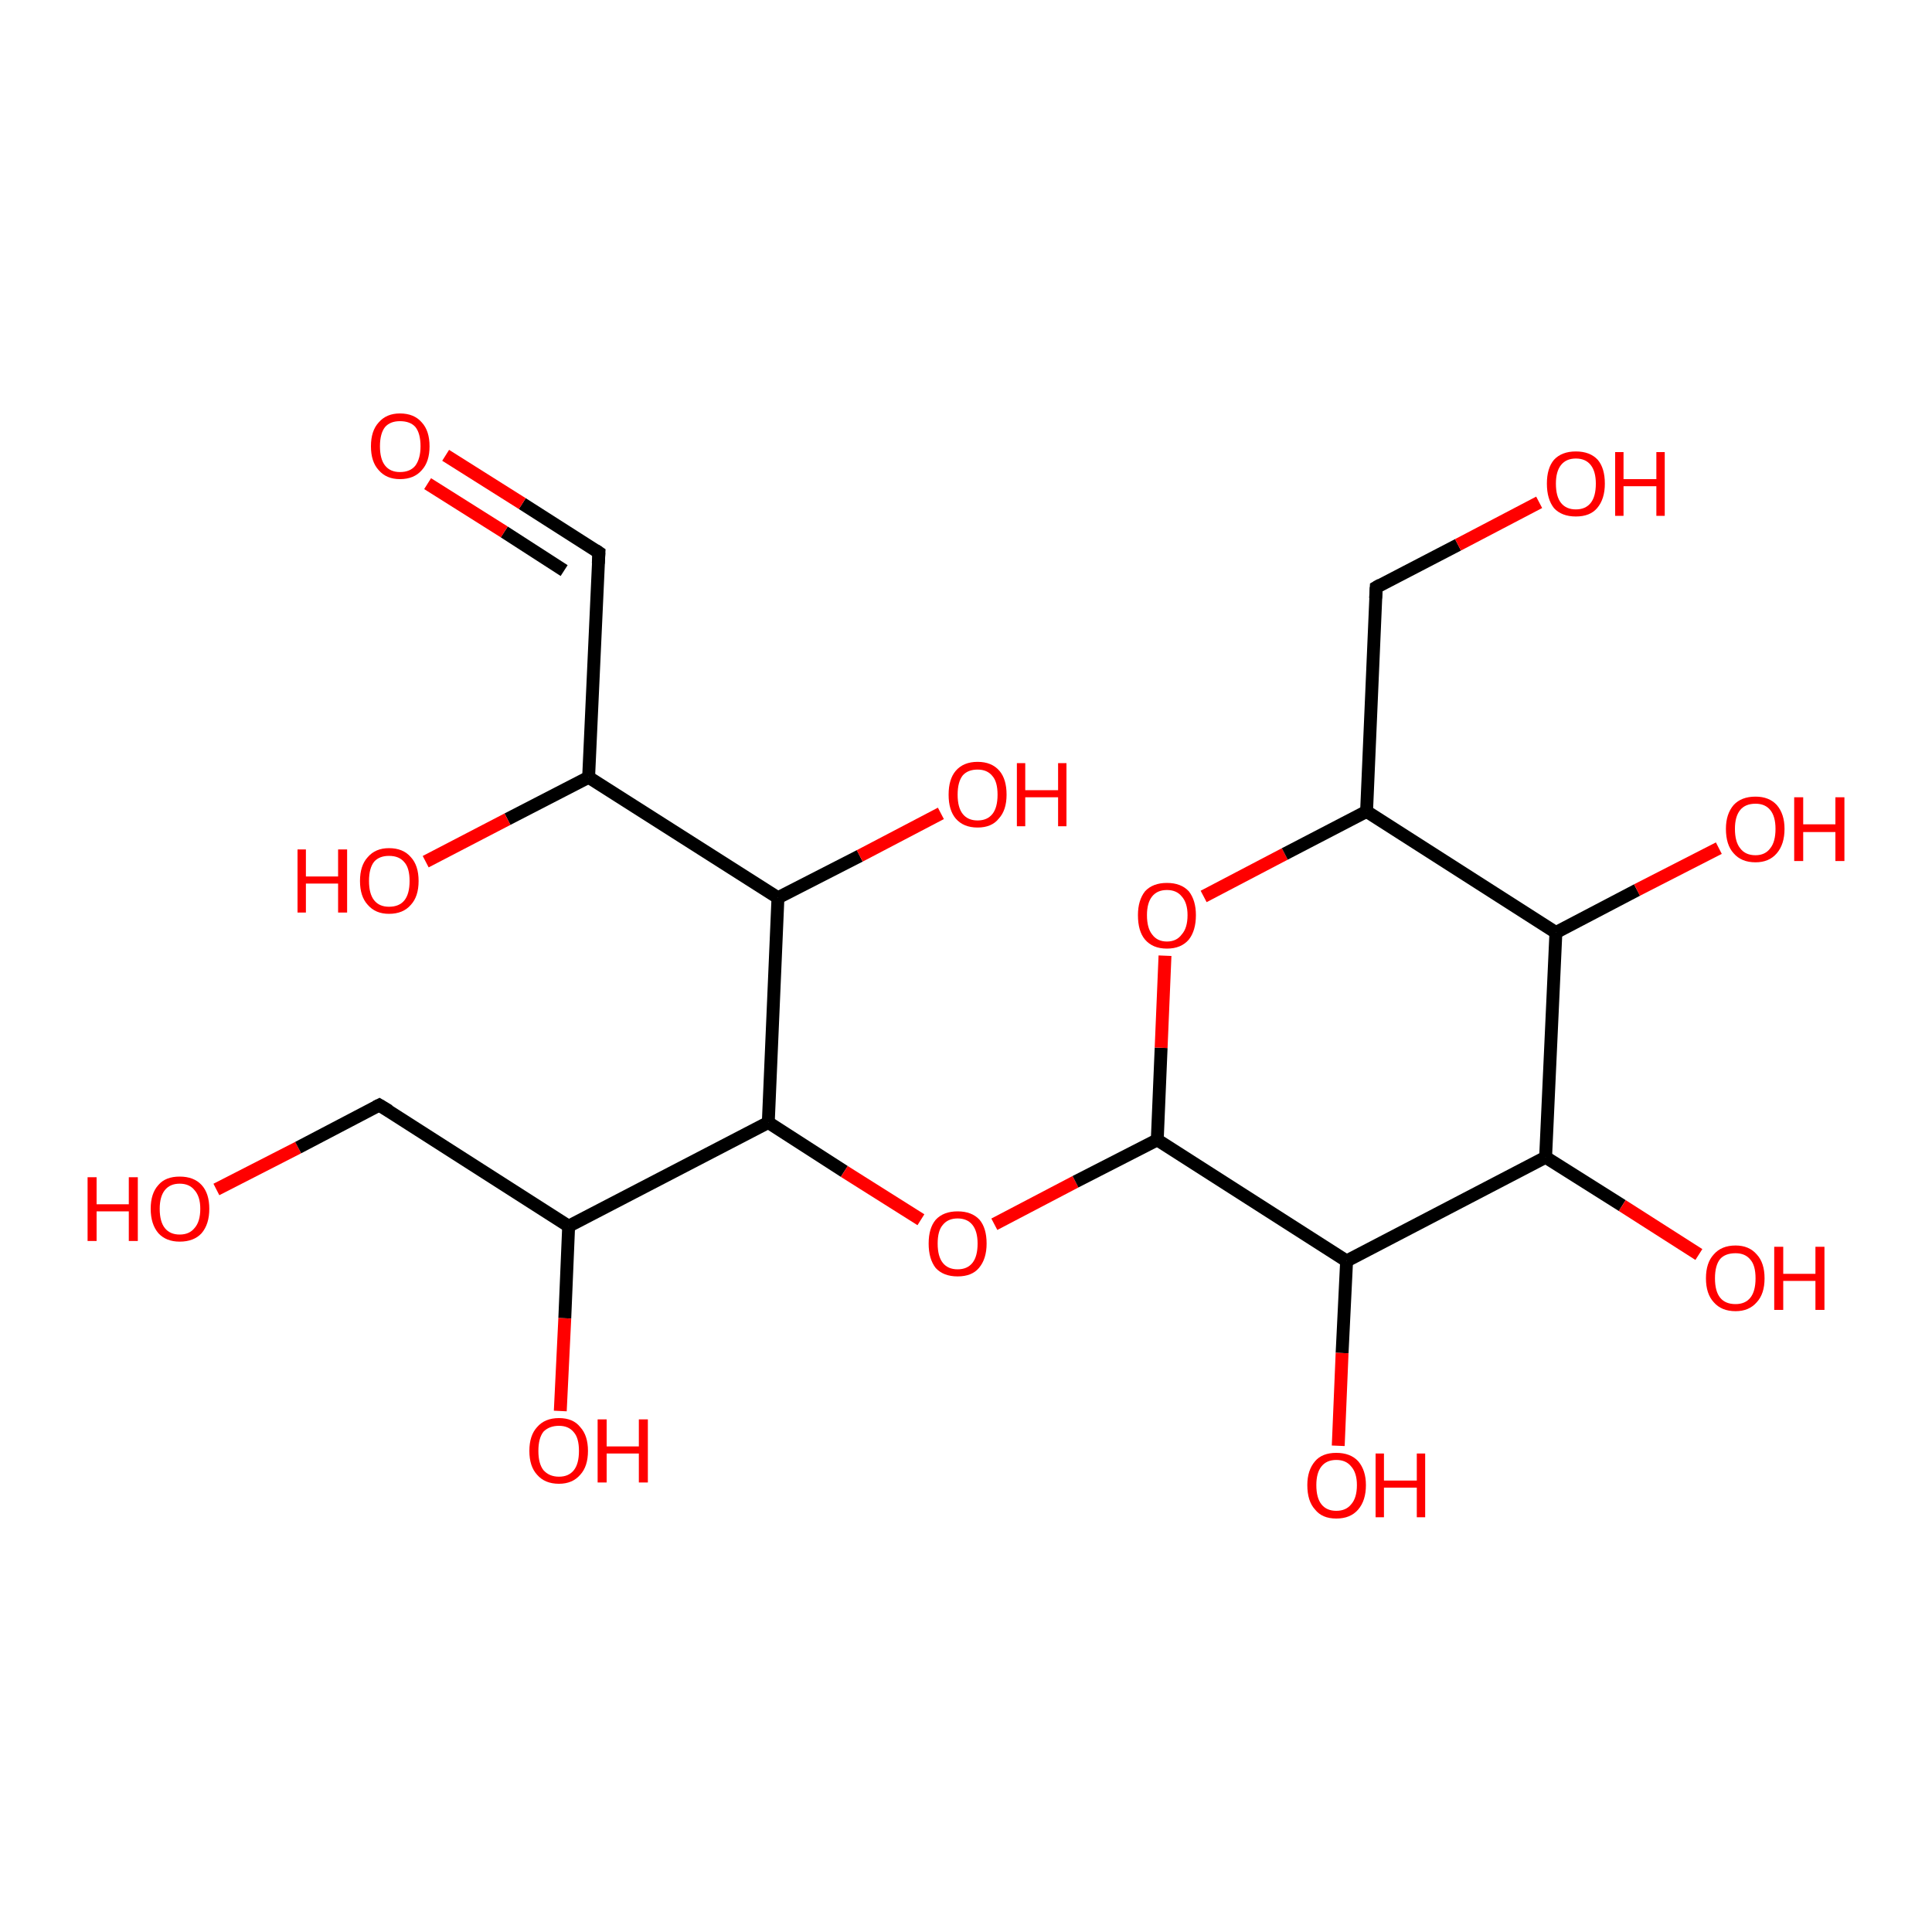 <?xml version='1.0' encoding='iso-8859-1'?>
<svg version='1.1' baseProfile='full'
              xmlns='http://www.w3.org/2000/svg'
                      xmlns:rdkit='http://www.rdkit.org/xml'
                      xmlns:xlink='http://www.w3.org/1999/xlink'
                  xml:space='preserve'
width='300px' height='300px' viewBox='0 0 300 300'>
<!-- END OF HEADER -->
<rect style='opacity:1.0;fill:#FFFFFF;stroke:none' width='300.0' height='300.0' x='0.0' y='0.0'> </rect>
<path class='bond-0 atom-0 atom-1' d='M 33.6,184.7 L 46.3,178.2' style='fill:none;fill-rule:evenodd;stroke:#FF0000;stroke-width:2.0px;stroke-linecap:butt;stroke-linejoin:miter;stroke-opacity:1' />
<path class='bond-0 atom-0 atom-1' d='M 46.3,178.2 L 58.9,171.6' style='fill:none;fill-rule:evenodd;stroke:#000000;stroke-width:2.0px;stroke-linecap:butt;stroke-linejoin:miter;stroke-opacity:1' />
<path class='bond-1 atom-1 atom-2' d='M 58.9,171.6 L 88.3,190.4' style='fill:none;fill-rule:evenodd;stroke:#000000;stroke-width:2.0px;stroke-linecap:butt;stroke-linejoin:miter;stroke-opacity:1' />
<path class='bond-2 atom-2 atom-3' d='M 88.3,190.4 L 87.7,204.7' style='fill:none;fill-rule:evenodd;stroke:#000000;stroke-width:2.0px;stroke-linecap:butt;stroke-linejoin:miter;stroke-opacity:1' />
<path class='bond-2 atom-2 atom-3' d='M 87.7,204.7 L 87.0,219.1' style='fill:none;fill-rule:evenodd;stroke:#FF0000;stroke-width:2.0px;stroke-linecap:butt;stroke-linejoin:miter;stroke-opacity:1' />
<path class='bond-3 atom-2 atom-4' d='M 88.3,190.4 L 119.3,174.3' style='fill:none;fill-rule:evenodd;stroke:#000000;stroke-width:2.0px;stroke-linecap:butt;stroke-linejoin:miter;stroke-opacity:1' />
<path class='bond-4 atom-4 atom-5' d='M 119.3,174.3 L 131.1,181.9' style='fill:none;fill-rule:evenodd;stroke:#000000;stroke-width:2.0px;stroke-linecap:butt;stroke-linejoin:miter;stroke-opacity:1' />
<path class='bond-4 atom-4 atom-5' d='M 131.1,181.9 L 143.0,189.4' style='fill:none;fill-rule:evenodd;stroke:#FF0000;stroke-width:2.0px;stroke-linecap:butt;stroke-linejoin:miter;stroke-opacity:1' />
<path class='bond-5 atom-5 atom-6' d='M 154.4,190.1 L 167.0,183.5' style='fill:none;fill-rule:evenodd;stroke:#FF0000;stroke-width:2.0px;stroke-linecap:butt;stroke-linejoin:miter;stroke-opacity:1' />
<path class='bond-5 atom-5 atom-6' d='M 167.0,183.5 L 179.7,177.0' style='fill:none;fill-rule:evenodd;stroke:#000000;stroke-width:2.0px;stroke-linecap:butt;stroke-linejoin:miter;stroke-opacity:1' />
<path class='bond-6 atom-6 atom-7' d='M 179.7,177.0 L 180.3,162.7' style='fill:none;fill-rule:evenodd;stroke:#000000;stroke-width:2.0px;stroke-linecap:butt;stroke-linejoin:miter;stroke-opacity:1' />
<path class='bond-6 atom-6 atom-7' d='M 180.3,162.7 L 180.9,148.4' style='fill:none;fill-rule:evenodd;stroke:#FF0000;stroke-width:2.0px;stroke-linecap:butt;stroke-linejoin:miter;stroke-opacity:1' />
<path class='bond-7 atom-7 atom-8' d='M 186.9,139.2 L 199.5,132.6' style='fill:none;fill-rule:evenodd;stroke:#FF0000;stroke-width:2.0px;stroke-linecap:butt;stroke-linejoin:miter;stroke-opacity:1' />
<path class='bond-7 atom-7 atom-8' d='M 199.5,132.6 L 212.2,126.0' style='fill:none;fill-rule:evenodd;stroke:#000000;stroke-width:2.0px;stroke-linecap:butt;stroke-linejoin:miter;stroke-opacity:1' />
<path class='bond-8 atom-8 atom-9' d='M 212.2,126.0 L 213.7,91.2' style='fill:none;fill-rule:evenodd;stroke:#000000;stroke-width:2.0px;stroke-linecap:butt;stroke-linejoin:miter;stroke-opacity:1' />
<path class='bond-9 atom-9 atom-10' d='M 213.7,91.2 L 226.4,84.6' style='fill:none;fill-rule:evenodd;stroke:#000000;stroke-width:2.0px;stroke-linecap:butt;stroke-linejoin:miter;stroke-opacity:1' />
<path class='bond-9 atom-9 atom-10' d='M 226.4,84.6 L 239.0,78.0' style='fill:none;fill-rule:evenodd;stroke:#FF0000;stroke-width:2.0px;stroke-linecap:butt;stroke-linejoin:miter;stroke-opacity:1' />
<path class='bond-10 atom-8 atom-11' d='M 212.2,126.0 L 241.6,144.8' style='fill:none;fill-rule:evenodd;stroke:#000000;stroke-width:2.0px;stroke-linecap:butt;stroke-linejoin:miter;stroke-opacity:1' />
<path class='bond-11 atom-11 atom-12' d='M 241.6,144.8 L 254.2,138.2' style='fill:none;fill-rule:evenodd;stroke:#000000;stroke-width:2.0px;stroke-linecap:butt;stroke-linejoin:miter;stroke-opacity:1' />
<path class='bond-11 atom-11 atom-12' d='M 254.2,138.2 L 266.9,131.7' style='fill:none;fill-rule:evenodd;stroke:#FF0000;stroke-width:2.0px;stroke-linecap:butt;stroke-linejoin:miter;stroke-opacity:1' />
<path class='bond-12 atom-11 atom-13' d='M 241.6,144.8 L 240.0,179.7' style='fill:none;fill-rule:evenodd;stroke:#000000;stroke-width:2.0px;stroke-linecap:butt;stroke-linejoin:miter;stroke-opacity:1' />
<path class='bond-13 atom-13 atom-14' d='M 240.0,179.7 L 251.9,187.2' style='fill:none;fill-rule:evenodd;stroke:#000000;stroke-width:2.0px;stroke-linecap:butt;stroke-linejoin:miter;stroke-opacity:1' />
<path class='bond-13 atom-13 atom-14' d='M 251.9,187.2 L 263.8,194.8' style='fill:none;fill-rule:evenodd;stroke:#FF0000;stroke-width:2.0px;stroke-linecap:butt;stroke-linejoin:miter;stroke-opacity:1' />
<path class='bond-14 atom-13 atom-15' d='M 240.0,179.7 L 209.1,195.8' style='fill:none;fill-rule:evenodd;stroke:#000000;stroke-width:2.0px;stroke-linecap:butt;stroke-linejoin:miter;stroke-opacity:1' />
<path class='bond-15 atom-15 atom-16' d='M 209.1,195.8 L 208.4,210.1' style='fill:none;fill-rule:evenodd;stroke:#000000;stroke-width:2.0px;stroke-linecap:butt;stroke-linejoin:miter;stroke-opacity:1' />
<path class='bond-15 atom-15 atom-16' d='M 208.4,210.1 L 207.8,224.5' style='fill:none;fill-rule:evenodd;stroke:#FF0000;stroke-width:2.0px;stroke-linecap:butt;stroke-linejoin:miter;stroke-opacity:1' />
<path class='bond-16 atom-4 atom-17' d='M 119.3,174.3 L 120.8,139.4' style='fill:none;fill-rule:evenodd;stroke:#000000;stroke-width:2.0px;stroke-linecap:butt;stroke-linejoin:miter;stroke-opacity:1' />
<path class='bond-17 atom-17 atom-18' d='M 120.8,139.4 L 133.5,132.9' style='fill:none;fill-rule:evenodd;stroke:#000000;stroke-width:2.0px;stroke-linecap:butt;stroke-linejoin:miter;stroke-opacity:1' />
<path class='bond-17 atom-17 atom-18' d='M 133.5,132.9 L 146.1,126.3' style='fill:none;fill-rule:evenodd;stroke:#FF0000;stroke-width:2.0px;stroke-linecap:butt;stroke-linejoin:miter;stroke-opacity:1' />
<path class='bond-18 atom-17 atom-19' d='M 120.8,139.4 L 91.4,120.7' style='fill:none;fill-rule:evenodd;stroke:#000000;stroke-width:2.0px;stroke-linecap:butt;stroke-linejoin:miter;stroke-opacity:1' />
<path class='bond-19 atom-19 atom-20' d='M 91.4,120.7 L 78.8,127.2' style='fill:none;fill-rule:evenodd;stroke:#000000;stroke-width:2.0px;stroke-linecap:butt;stroke-linejoin:miter;stroke-opacity:1' />
<path class='bond-19 atom-19 atom-20' d='M 78.8,127.2 L 66.1,133.8' style='fill:none;fill-rule:evenodd;stroke:#FF0000;stroke-width:2.0px;stroke-linecap:butt;stroke-linejoin:miter;stroke-opacity:1' />
<path class='bond-20 atom-19 atom-21' d='M 91.4,120.7 L 93.0,85.8' style='fill:none;fill-rule:evenodd;stroke:#000000;stroke-width:2.0px;stroke-linecap:butt;stroke-linejoin:miter;stroke-opacity:1' />
<path class='bond-21 atom-21 atom-22' d='M 93.0,85.8 L 81.1,78.2' style='fill:none;fill-rule:evenodd;stroke:#000000;stroke-width:2.0px;stroke-linecap:butt;stroke-linejoin:miter;stroke-opacity:1' />
<path class='bond-21 atom-21 atom-22' d='M 81.1,78.2 L 69.2,70.7' style='fill:none;fill-rule:evenodd;stroke:#FF0000;stroke-width:2.0px;stroke-linecap:butt;stroke-linejoin:miter;stroke-opacity:1' />
<path class='bond-21 atom-21 atom-22' d='M 87.6,88.6 L 78.3,82.6' style='fill:none;fill-rule:evenodd;stroke:#000000;stroke-width:2.0px;stroke-linecap:butt;stroke-linejoin:miter;stroke-opacity:1' />
<path class='bond-21 atom-21 atom-22' d='M 78.3,82.6 L 66.4,75.1' style='fill:none;fill-rule:evenodd;stroke:#FF0000;stroke-width:2.0px;stroke-linecap:butt;stroke-linejoin:miter;stroke-opacity:1' />
<path class='bond-22 atom-15 atom-6' d='M 209.1,195.8 L 179.7,177.0' style='fill:none;fill-rule:evenodd;stroke:#000000;stroke-width:2.0px;stroke-linecap:butt;stroke-linejoin:miter;stroke-opacity:1' />
<path d='M 58.3,171.9 L 58.9,171.6 L 60.4,172.5' style='fill:none;stroke:#000000;stroke-width:2.0px;stroke-linecap:butt;stroke-linejoin:miter;stroke-opacity:1;' />
<path d='M 213.6,92.9 L 213.7,91.2 L 214.4,90.8' style='fill:none;stroke:#000000;stroke-width:2.0px;stroke-linecap:butt;stroke-linejoin:miter;stroke-opacity:1;' />
<path d='M 92.9,87.5 L 93.0,85.8 L 92.4,85.4' style='fill:none;stroke:#000000;stroke-width:2.0px;stroke-linecap:butt;stroke-linejoin:miter;stroke-opacity:1;' />
<path class='atom-0' d='M 13.6 182.8
L 15.0 182.8
L 15.0 187.0
L 20.0 187.0
L 20.0 182.8
L 21.4 182.8
L 21.4 192.7
L 20.0 192.7
L 20.0 188.1
L 15.0 188.1
L 15.0 192.7
L 13.6 192.7
L 13.6 182.8
' fill='#FF0000'/>
<path class='atom-0' d='M 23.4 187.7
Q 23.4 185.3, 24.6 184.0
Q 25.7 182.7, 27.9 182.7
Q 30.1 182.7, 31.3 184.0
Q 32.5 185.3, 32.5 187.7
Q 32.5 190.1, 31.3 191.5
Q 30.1 192.8, 27.9 192.8
Q 25.8 192.8, 24.6 191.5
Q 23.4 190.1, 23.4 187.7
M 27.9 191.7
Q 29.4 191.7, 30.2 190.7
Q 31.1 189.7, 31.1 187.7
Q 31.1 185.8, 30.2 184.8
Q 29.4 183.8, 27.9 183.8
Q 26.4 183.8, 25.6 184.8
Q 24.8 185.8, 24.8 187.7
Q 24.8 189.7, 25.6 190.7
Q 26.4 191.7, 27.9 191.7
' fill='#FF0000'/>
<path class='atom-3' d='M 82.2 225.3
Q 82.2 222.9, 83.4 221.6
Q 84.6 220.2, 86.8 220.2
Q 89.0 220.2, 90.1 221.6
Q 91.3 222.9, 91.3 225.3
Q 91.3 227.7, 90.1 229.0
Q 88.9 230.4, 86.8 230.4
Q 84.6 230.4, 83.4 229.0
Q 82.2 227.7, 82.2 225.3
M 86.8 229.3
Q 88.3 229.3, 89.1 228.3
Q 89.9 227.3, 89.9 225.3
Q 89.9 223.3, 89.1 222.4
Q 88.3 221.4, 86.8 221.4
Q 85.3 221.4, 84.4 222.3
Q 83.6 223.3, 83.6 225.3
Q 83.6 227.3, 84.4 228.3
Q 85.3 229.3, 86.8 229.3
' fill='#FF0000'/>
<path class='atom-3' d='M 92.8 220.4
L 94.2 220.4
L 94.2 224.6
L 99.2 224.6
L 99.2 220.4
L 100.6 220.4
L 100.6 230.2
L 99.2 230.2
L 99.2 225.7
L 94.2 225.7
L 94.2 230.2
L 92.8 230.2
L 92.8 220.4
' fill='#FF0000'/>
<path class='atom-5' d='M 144.2 193.1
Q 144.2 190.7, 145.3 189.4
Q 146.5 188.1, 148.7 188.1
Q 150.9 188.1, 152.1 189.4
Q 153.2 190.7, 153.2 193.1
Q 153.2 195.5, 152.0 196.9
Q 150.9 198.2, 148.7 198.2
Q 146.5 198.2, 145.3 196.9
Q 144.2 195.5, 144.2 193.1
M 148.7 197.1
Q 150.2 197.1, 151.0 196.1
Q 151.8 195.1, 151.8 193.1
Q 151.8 191.2, 151.0 190.2
Q 150.2 189.2, 148.7 189.2
Q 147.2 189.2, 146.4 190.2
Q 145.6 191.1, 145.6 193.1
Q 145.6 195.1, 146.4 196.1
Q 147.2 197.1, 148.7 197.1
' fill='#FF0000'/>
<path class='atom-7' d='M 176.7 142.1
Q 176.7 139.8, 177.8 138.4
Q 179.0 137.1, 181.2 137.1
Q 183.4 137.1, 184.6 138.4
Q 185.7 139.8, 185.7 142.1
Q 185.7 144.5, 184.6 145.9
Q 183.4 147.3, 181.2 147.3
Q 179.0 147.3, 177.8 145.9
Q 176.7 144.6, 176.7 142.1
M 181.2 146.2
Q 182.7 146.2, 183.5 145.1
Q 184.4 144.1, 184.4 142.1
Q 184.4 140.2, 183.5 139.2
Q 182.7 138.2, 181.2 138.2
Q 179.7 138.2, 178.9 139.2
Q 178.1 140.2, 178.1 142.1
Q 178.1 144.1, 178.9 145.1
Q 179.7 146.2, 181.2 146.2
' fill='#FF0000'/>
<path class='atom-10' d='M 240.2 75.1
Q 240.2 72.7, 241.3 71.4
Q 242.5 70.1, 244.7 70.1
Q 246.9 70.1, 248.1 71.4
Q 249.2 72.7, 249.2 75.1
Q 249.2 77.5, 248.0 78.9
Q 246.9 80.2, 244.7 80.2
Q 242.5 80.2, 241.3 78.9
Q 240.2 77.5, 240.2 75.1
M 244.7 79.1
Q 246.2 79.1, 247.0 78.1
Q 247.8 77.1, 247.8 75.1
Q 247.8 73.2, 247.0 72.2
Q 246.2 71.2, 244.7 71.2
Q 243.2 71.2, 242.4 72.2
Q 241.6 73.2, 241.6 75.1
Q 241.6 77.1, 242.4 78.1
Q 243.2 79.1, 244.7 79.1
' fill='#FF0000'/>
<path class='atom-10' d='M 250.8 70.2
L 252.1 70.2
L 252.1 74.4
L 257.2 74.4
L 257.2 70.2
L 258.5 70.2
L 258.5 80.1
L 257.2 80.1
L 257.2 75.5
L 252.1 75.5
L 252.1 80.1
L 250.8 80.1
L 250.8 70.2
' fill='#FF0000'/>
<path class='atom-12' d='M 268.0 128.7
Q 268.0 126.4, 269.2 125.0
Q 270.4 123.7, 272.6 123.7
Q 274.7 123.7, 275.9 125.0
Q 277.1 126.4, 277.1 128.7
Q 277.1 131.1, 275.9 132.5
Q 274.7 133.9, 272.6 133.9
Q 270.4 133.9, 269.2 132.5
Q 268.0 131.2, 268.0 128.7
M 272.6 132.8
Q 274.1 132.8, 274.9 131.7
Q 275.7 130.7, 275.7 128.7
Q 275.7 126.8, 274.9 125.8
Q 274.1 124.8, 272.6 124.8
Q 271.0 124.8, 270.2 125.8
Q 269.4 126.8, 269.4 128.7
Q 269.4 130.7, 270.2 131.7
Q 271.0 132.8, 272.6 132.8
' fill='#FF0000'/>
<path class='atom-12' d='M 278.6 123.8
L 280.0 123.8
L 280.0 128.0
L 285.0 128.0
L 285.0 123.8
L 286.4 123.8
L 286.4 133.7
L 285.0 133.7
L 285.0 129.2
L 280.0 129.2
L 280.0 133.7
L 278.6 133.7
L 278.6 123.8
' fill='#FF0000'/>
<path class='atom-14' d='M 264.9 198.5
Q 264.9 196.1, 266.1 194.8
Q 267.3 193.4, 269.5 193.4
Q 271.6 193.4, 272.8 194.8
Q 274.0 196.1, 274.0 198.5
Q 274.0 200.9, 272.8 202.2
Q 271.6 203.6, 269.5 203.6
Q 267.3 203.6, 266.1 202.2
Q 264.9 200.9, 264.9 198.5
M 269.5 202.5
Q 271.0 202.5, 271.8 201.5
Q 272.6 200.5, 272.6 198.5
Q 272.6 196.5, 271.8 195.6
Q 271.0 194.6, 269.5 194.6
Q 267.9 194.6, 267.1 195.5
Q 266.3 196.5, 266.3 198.5
Q 266.3 200.5, 267.1 201.5
Q 267.9 202.5, 269.5 202.5
' fill='#FF0000'/>
<path class='atom-14' d='M 275.5 193.6
L 276.9 193.6
L 276.9 197.8
L 281.9 197.8
L 281.9 193.6
L 283.3 193.6
L 283.3 203.4
L 281.9 203.4
L 281.9 198.9
L 276.9 198.9
L 276.9 203.4
L 275.5 203.4
L 275.5 193.6
' fill='#FF0000'/>
<path class='atom-16' d='M 203.0 230.6
Q 203.0 228.3, 204.2 226.9
Q 205.3 225.6, 207.5 225.6
Q 209.7 225.6, 210.9 226.9
Q 212.1 228.3, 212.1 230.6
Q 212.1 233.0, 210.9 234.4
Q 209.7 235.8, 207.5 235.8
Q 205.3 235.8, 204.2 234.4
Q 203.0 233.1, 203.0 230.6
M 207.5 234.6
Q 209.0 234.6, 209.8 233.6
Q 210.7 232.6, 210.7 230.6
Q 210.7 228.7, 209.8 227.7
Q 209.0 226.7, 207.5 226.7
Q 206.0 226.7, 205.2 227.7
Q 204.4 228.7, 204.4 230.6
Q 204.4 232.6, 205.2 233.6
Q 206.0 234.6, 207.5 234.6
' fill='#FF0000'/>
<path class='atom-16' d='M 213.6 225.7
L 214.9 225.7
L 214.9 229.9
L 220.0 229.9
L 220.0 225.7
L 221.3 225.7
L 221.3 235.6
L 220.0 235.6
L 220.0 231.0
L 214.9 231.0
L 214.9 235.6
L 213.6 235.6
L 213.6 225.7
' fill='#FF0000'/>
<path class='atom-18' d='M 147.3 123.4
Q 147.3 121.0, 148.4 119.7
Q 149.6 118.3, 151.8 118.3
Q 154.0 118.3, 155.2 119.7
Q 156.3 121.0, 156.3 123.4
Q 156.3 125.8, 155.1 127.1
Q 154.0 128.5, 151.8 128.5
Q 149.6 128.5, 148.4 127.1
Q 147.3 125.8, 147.3 123.4
M 151.8 127.4
Q 153.3 127.4, 154.1 126.4
Q 154.9 125.4, 154.9 123.4
Q 154.9 121.4, 154.1 120.5
Q 153.3 119.5, 151.8 119.5
Q 150.3 119.5, 149.5 120.4
Q 148.7 121.4, 148.7 123.4
Q 148.7 125.4, 149.5 126.4
Q 150.3 127.4, 151.8 127.4
' fill='#FF0000'/>
<path class='atom-18' d='M 157.9 118.5
L 159.2 118.5
L 159.2 122.7
L 164.3 122.7
L 164.3 118.5
L 165.6 118.5
L 165.6 128.3
L 164.3 128.3
L 164.3 123.8
L 159.2 123.8
L 159.2 128.3
L 157.9 128.3
L 157.9 118.5
' fill='#FF0000'/>
<path class='atom-20' d='M 46.2 131.9
L 47.5 131.9
L 47.5 136.1
L 52.5 136.1
L 52.5 131.9
L 53.9 131.9
L 53.9 141.7
L 52.5 141.7
L 52.5 137.2
L 47.5 137.2
L 47.5 141.7
L 46.2 141.7
L 46.2 131.9
' fill='#FF0000'/>
<path class='atom-20' d='M 55.9 136.8
Q 55.9 134.4, 57.1 133.1
Q 58.3 131.7, 60.4 131.7
Q 62.6 131.7, 63.8 133.1
Q 65.0 134.4, 65.0 136.8
Q 65.0 139.2, 63.8 140.5
Q 62.6 141.9, 60.4 141.9
Q 58.3 141.9, 57.1 140.5
Q 55.9 139.2, 55.9 136.8
M 60.4 140.8
Q 62.0 140.8, 62.8 139.8
Q 63.6 138.8, 63.6 136.8
Q 63.6 134.8, 62.8 133.9
Q 62.0 132.9, 60.4 132.9
Q 58.9 132.9, 58.1 133.8
Q 57.3 134.8, 57.3 136.8
Q 57.3 138.8, 58.1 139.8
Q 58.9 140.8, 60.4 140.8
' fill='#FF0000'/>
<path class='atom-22' d='M 57.6 69.3
Q 57.6 66.9, 58.8 65.6
Q 60.0 64.2, 62.1 64.2
Q 64.3 64.2, 65.5 65.6
Q 66.7 66.9, 66.7 69.3
Q 66.7 71.7, 65.5 73.0
Q 64.3 74.4, 62.1 74.4
Q 60.0 74.4, 58.8 73.0
Q 57.6 71.7, 57.6 69.3
M 62.1 73.3
Q 63.7 73.3, 64.5 72.3
Q 65.3 71.2, 65.3 69.3
Q 65.3 67.3, 64.5 66.3
Q 63.7 65.4, 62.1 65.4
Q 60.6 65.4, 59.8 66.3
Q 59.0 67.3, 59.0 69.3
Q 59.0 71.3, 59.8 72.3
Q 60.6 73.3, 62.1 73.3
' fill='#FF0000'/>
</svg>
